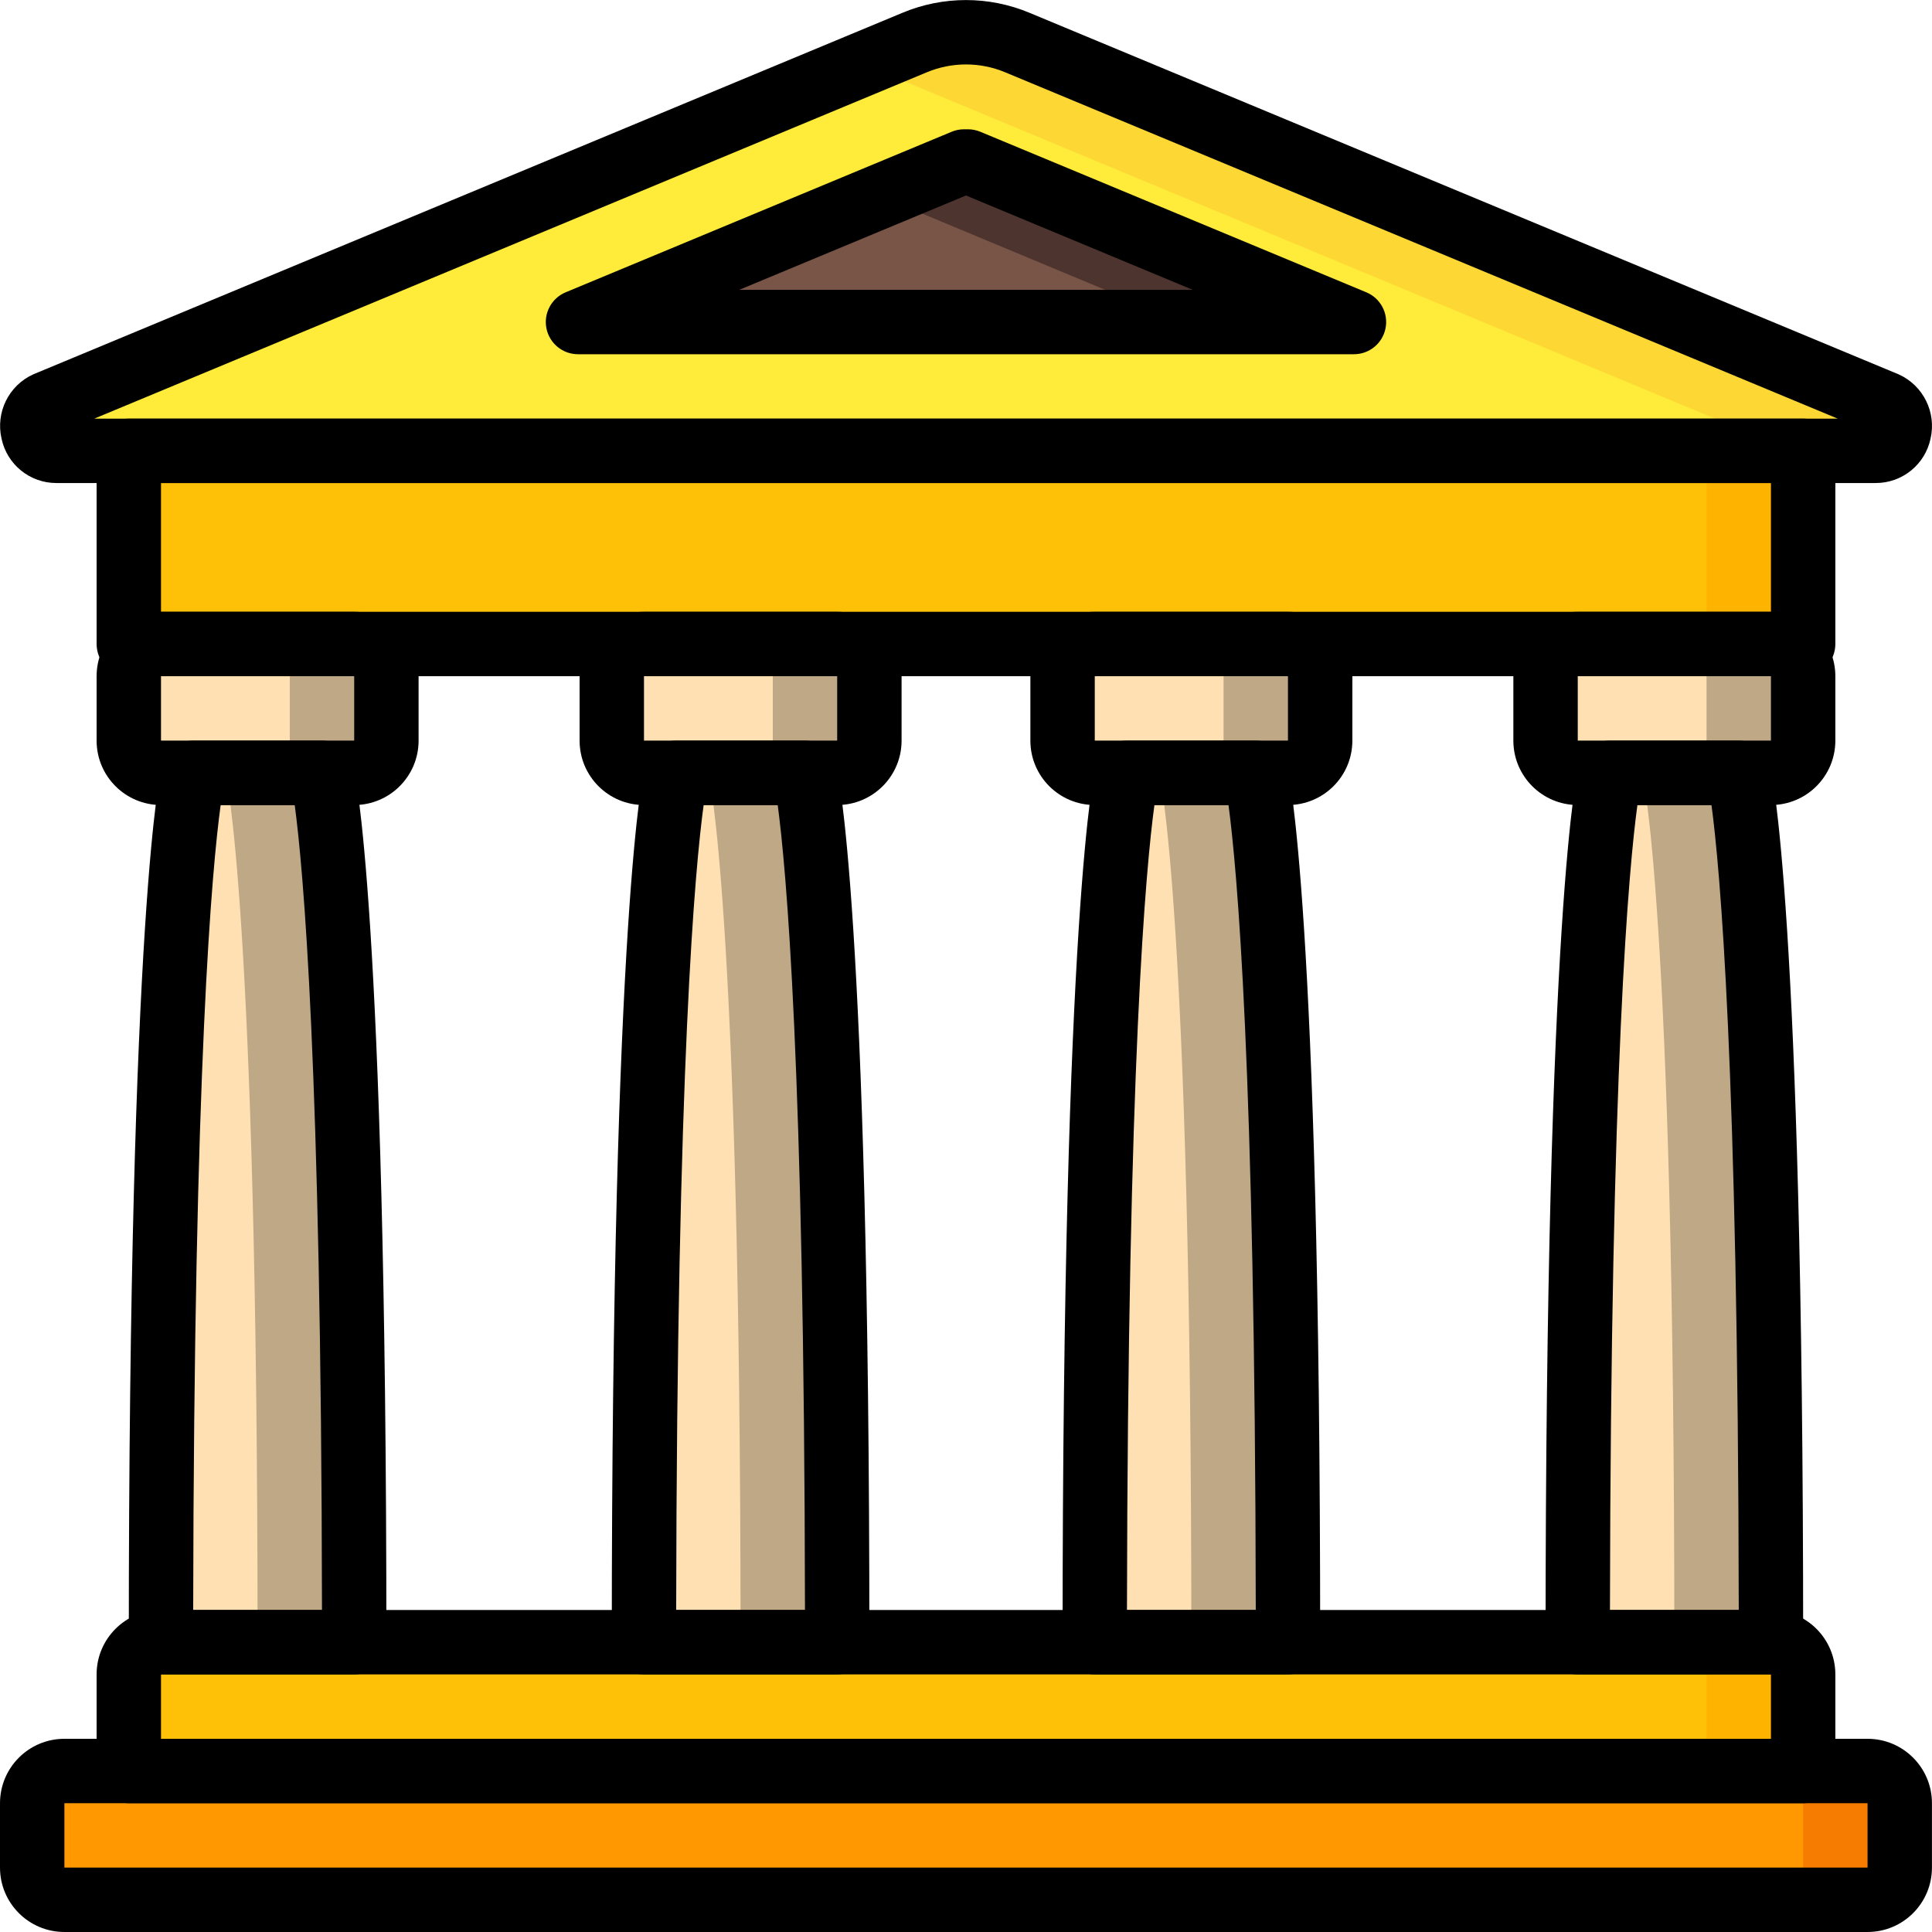 <svg height="512pt" viewBox="0 0 512.013 512" width="512pt" xmlns="http://www.w3.org/2000/svg"><path d="m477.867 443.738v25.602h-443.734v-25.602c0-4.715 3.82-8.535 8.535-8.535h426.664c4.715 0 8.535 3.82 8.535 8.535zm0 0" fill="#ffb301"/><path d="m452.266 443.738v25.602h-418.133v-25.602c0-4.715 3.82-8.535 8.535-8.535h401.066c4.711 0 8.531 3.82 8.531 8.535zm0 0" fill="#fec108"/><path d="m477.867 119.473v42.664c0 4.715-3.82 8.535-8.535 8.535h-426.664c-4.715 0-8.535-3.82-8.535-8.535v-42.664zm0 0" fill="#ffb301"/><path d="m452.266 119.473v42.664c0 4.715-3.82 8.535-8.531 8.535h-401.066c-4.715 0-8.535-3.82-8.535-8.535v-42.664zm0 0" fill="#fec108"/><path d="m42.668 170.672h51.199c4.711 0 8.531 3.82 8.531 8.531v17.066c0 4.715-3.82 8.535-8.531 8.535h-51.199c-4.715 0-8.535-3.82-8.535-8.535v-17.066c0-4.711 3.82-8.531 8.535-8.531zm0 0" fill="#bfa885"/><path d="m418.133 170.672h51.199c4.715 0 8.535 3.82 8.535 8.531v17.066c0 4.715-3.82 8.535-8.535 8.535h-51.199c-4.711 0-8.531-3.82-8.531-8.535v-17.066c0-4.711 3.82-8.531 8.531-8.531zm0 0" fill="#bfa885"/><path d="m290.133 170.672h51.199c4.715 0 8.535 3.82 8.535 8.531v17.066c0 4.715-3.82 8.535-8.535 8.535h-51.199c-4.711 0-8.531-3.82-8.531-8.535v-17.066c0-4.711 3.82-8.531 8.531-8.531zm0 0" fill="#bfa885"/><path d="m170.668 170.672h51.199c4.711 0 8.531 3.82 8.531 8.531v17.066c0 4.715-3.82 8.535-8.531 8.535h-51.199c-4.715 0-8.535-3.82-8.535-8.535v-17.066c0-4.711 3.82-8.531 8.535-8.531zm0 0" fill="#bfa885"/><path d="m17.066 469.34h477.867c4.711 0 8.531 3.82 8.531 8.531v17.066c0 4.715-3.82 8.535-8.531 8.535h-477.867c-4.711 0-8.531-3.82-8.531-8.535v-17.066c0-4.711 3.82-8.531 8.531-8.531zm0 0" fill="#f57c00"/><path d="m17.066 469.34h452.266c4.715 0 8.535 3.82 8.535 8.531v17.066c0 4.715-3.82 8.535-8.535 8.535h-452.266c-4.711 0-8.531-3.82-8.531-8.535v-17.066c0-4.711 3.82-8.531 8.531-8.531zm0 0" fill="#ff9801"/><path d="m497.066 119.473h-482.133c-3.031-.074-5.617-2.219-6.246-5.184-.629-2.969.859-5.98 3.602-7.277l215.039-89.516 15.02-6.227c8.73-3.672 18.574-3.672 27.305 0l230.059 95.742c2.742 1.297 4.23 4.309 3.602 7.277-.629 2.965-3.215 5.109-6.246 5.184zm0 0" fill="#fdd834"/><path d="m468.992 119.473h-454.059c-3.031-.074-5.617-2.219-6.246-5.184-.629-2.969.859-5.98 3.602-7.277l215.039-89.516c2.812.441 5.562 1.215 8.191 2.305l230.059 95.746c1.68.719 2.934 2.164 3.414 3.926zm0 0" fill="#ffeb3a"/><path d="m358.828 85.34h-205.656l80.129-33.367 22.188-9.215h1.023zm0 0" fill="#4e342e"/><path d="m313.344 85.34h-160.172l80.129-33.367zm0 0" fill="#795548"/><path d="m93.867 435.203h-51.199c0-196.266 8.531-230.398 8.531-230.398h34.133s8.535 34.133 8.535 230.398zm0 0" fill="#bfa885"/><path d="m221.867 435.203h-51.199c0-196.266 8.531-230.398 8.531-230.398h34.133s8.535 34.133 8.535 230.398zm0 0" fill="#bfa885"/><path d="m341.332 435.203h-51.199c0-196.266 8.535-230.398 8.535-230.398h34.133s8.531 34.133 8.531 230.398zm0 0" fill="#bfa885"/><path d="m469.332 435.203h-51.199c0-196.266 8.535-230.398 8.535-230.398h34.133s8.531 34.133 8.531 230.398zm0 0" fill="#bfa885"/><g fill="#ffe0b2"><path d="m42.668 170.672h25.598c4.715 0 8.535 3.82 8.535 8.531v17.066c0 4.715-3.82 8.535-8.535 8.535h-25.598c-4.715 0-8.535-3.82-8.535-8.535v-17.066c0-4.711 3.82-8.531 8.535-8.531zm0 0"/><path d="m418.133 170.672h25.602c4.711 0 8.531 3.82 8.531 8.531v17.066c0 4.715-3.82 8.535-8.531 8.535h-25.602c-4.711 0-8.531-3.82-8.531-8.535v-17.066c0-4.711 3.82-8.531 8.531-8.531zm0 0"/><path d="m290.133 170.672h25.602c4.711 0 8.531 3.82 8.531 8.531v17.066c0 4.715-3.82 8.535-8.531 8.535h-25.602c-4.711 0-8.531-3.82-8.531-8.535v-17.066c0-4.711 3.82-8.531 8.531-8.531zm0 0"/><path d="m170.668 170.672h25.598c4.715 0 8.535 3.82 8.535 8.531v17.066c0 4.715-3.82 8.535-8.535 8.535h-25.598c-4.715 0-8.535-3.82-8.535-8.535v-17.066c0-4.711 3.82-8.531 8.535-8.531zm0 0"/><path d="m68.266 435.203h-25.598c0-196.266 8.531-230.398 8.531-230.398h8.535s8.531 34.133 8.531 230.398zm0 0"/><path d="m196.266 435.203h-25.598c0-196.266 8.531-230.398 8.531-230.398h8.535s8.531 34.133 8.531 230.398zm0 0"/><path d="m315.734 435.203h-25.602c0-196.266 8.535-230.398 8.535-230.398h8.531s8.535 34.133 8.535 230.398zm0 0"/><path d="m443.734 435.203h-25.602c0-196.266 8.535-230.398 8.535-230.398h8.531s8.535 34.133 8.535 230.398zm0 0"/></g><path d="m477.867 477.871h-443.734c-4.711 0-8.531-3.82-8.531-8.531v-25.602c0-9.426 7.641-17.066 17.066-17.066h426.664c9.426 0 17.066 7.641 17.066 17.066v25.602c0 4.711-3.82 8.531-8.531 8.531zm-435.199-17.066h426.664v-17.066h-426.664zm0 0"/><path d="m477.867 179.203h-443.734c-4.711 0-8.531-3.82-8.531-8.531v-51.199c0-4.715 3.82-8.535 8.531-8.535h443.734c4.711 0 8.531 3.82 8.531 8.535v51.199c0 4.711-3.82 8.531-8.531 8.531zm-435.199-17.066h426.664v-34.133h-426.664zm0 0"/><path d="m93.867 213.34h-51.199c-9.426 0-17.066-7.645-17.066-17.07v-17.066c0-9.426 7.641-17.066 17.066-17.066h51.199c9.426 0 17.066 7.641 17.066 17.066v17.066c0 9.426-7.641 17.07-17.066 17.07zm-51.199-34.137v17.066h51.199v-17.066zm0 0"/><path d="m469.332 213.34h-51.199c-9.426 0-17.066-7.645-17.066-17.07v-17.066c0-9.426 7.641-17.066 17.066-17.066h51.199c9.426 0 17.066 7.641 17.066 17.066v17.066c0 9.426-7.641 17.07-17.066 17.07zm-51.199-34.137v17.066h51.199v-17.066zm0 0"/><path d="m341.332 213.34h-51.199c-9.426 0-17.066-7.645-17.066-17.07v-17.066c0-9.426 7.641-17.066 17.066-17.066h51.199c9.426 0 17.066 7.641 17.066 17.066v17.066c0 9.426-7.641 17.07-17.066 17.07zm-51.199-34.137v17.066h51.199v-17.066zm0 0"/><path d="m221.867 213.34h-51.199c-9.426 0-17.066-7.645-17.066-17.07v-17.066c0-9.426 7.641-17.066 17.066-17.066h51.199c9.426 0 17.066 7.641 17.066 17.066v17.066c0 9.426-7.641 17.07-17.066 17.07zm-51.199-34.137v17.066h51.199v-17.066zm0 0"/><path d="m494.934 512.004h-477.867c-9.426 0-17.066-7.641-17.066-17.066v-17.066c0-9.426 7.641-17.066 17.066-17.066h477.867c9.426 0 17.066 7.641 17.066 17.066v17.066c0 9.426-7.641 17.066-17.066 17.066zm-477.867-34.133v17.066h477.867v-17.066zm0 0"/><path d="m497.094 128.004h-482.188c-7.016-.004-13.07-4.93-14.504-11.801-1.586-6.926 1.902-14.016 8.363-16.98l230.32-95.805c10.816-4.547 23.012-4.547 33.828 0l230.059 95.703c.102.035.199.078.297.125 6.457 2.965 9.949 10.055 8.363 16.984-1.445 6.871-7.516 11.789-14.539 11.773zm-472.109-17.066h462.031l-220.648-91.793c-6.633-2.766-14.102-2.766-20.734 0zm0 0"/><path d="m358.828 93.871h-205.656c-4.066-.004-7.562-2.875-8.359-6.863-.797-3.984 1.332-7.98 5.086-9.547l102.297-42.547c1.035-.434 2.152-.656 3.277-.656h1.055c1.125 0 2.242.223 3.277.656l102.297 42.547c3.754 1.566 5.883 5.562 5.086 9.547-.797 3.988-4.293 6.859-8.359 6.863zm-162.918-17.066h120.18l-60.09-25.004zm0 0"/><path d="m93.867 443.738h-51.199c-4.715 0-8.535-3.82-8.535-8.535 0-195.07 8.43-231.031 8.789-232.465.949-3.797 4.363-6.465 8.277-6.469h34.133c3.918.004 7.332 2.672 8.277 6.469.359 1.434 8.789 37.395 8.789 232.465 0 4.715-3.82 8.535-8.531 8.535zm-42.668-17.066h34.133c-.18-144.453-5.016-196.898-7.227-213.332h-19.625c-2.246 16.363-7.094 68.793-7.281 213.332zm0 0"/><path d="m221.867 443.738h-51.199c-4.715 0-8.535-3.82-8.535-8.535 0-195.07 8.43-231.031 8.789-232.465.949-3.797 4.363-6.465 8.277-6.469h34.133c3.918.004 7.332 2.672 8.277 6.469.359 1.434 8.789 37.395 8.789 232.465 0 4.715-3.82 8.535-8.531 8.535zm-42.668-17.066h34.133c-.18-144.453-5.016-196.898-7.227-213.332h-19.625c-2.246 16.363-7.094 68.793-7.281 213.332zm0 0"/><path d="m341.332 443.738h-51.199c-4.711 0-8.531-3.82-8.531-8.535 0-195.07 8.43-231.031 8.789-232.465.945-3.797 4.359-6.465 8.277-6.469h34.133c3.914.004 7.328 2.672 8.277 6.469.359 1.434 8.789 37.395 8.789 232.465 0 4.715-3.82 8.535-8.535 8.535zm-42.664-17.066h34.133c-.18-144.453-5.02-196.898-7.227-213.332h-19.629c-2.242 16.363-7.09 68.793-7.277 213.332zm0 0"/><path d="m469.332 443.738h-51.199c-4.711 0-8.531-3.82-8.531-8.535 0-195.07 8.43-231.031 8.789-232.465.945-3.797 4.359-6.465 8.277-6.469h34.133c3.914.004 7.328 2.672 8.277 6.469.359 1.434 8.789 37.395 8.789 232.465 0 4.715-3.82 8.535-8.535 8.535zm-42.664-17.066h34.133c-.18-144.453-5.02-196.898-7.227-213.332h-19.629c-2.242 16.363-7.09 68.793-7.277 213.332zm0 0"/></svg>